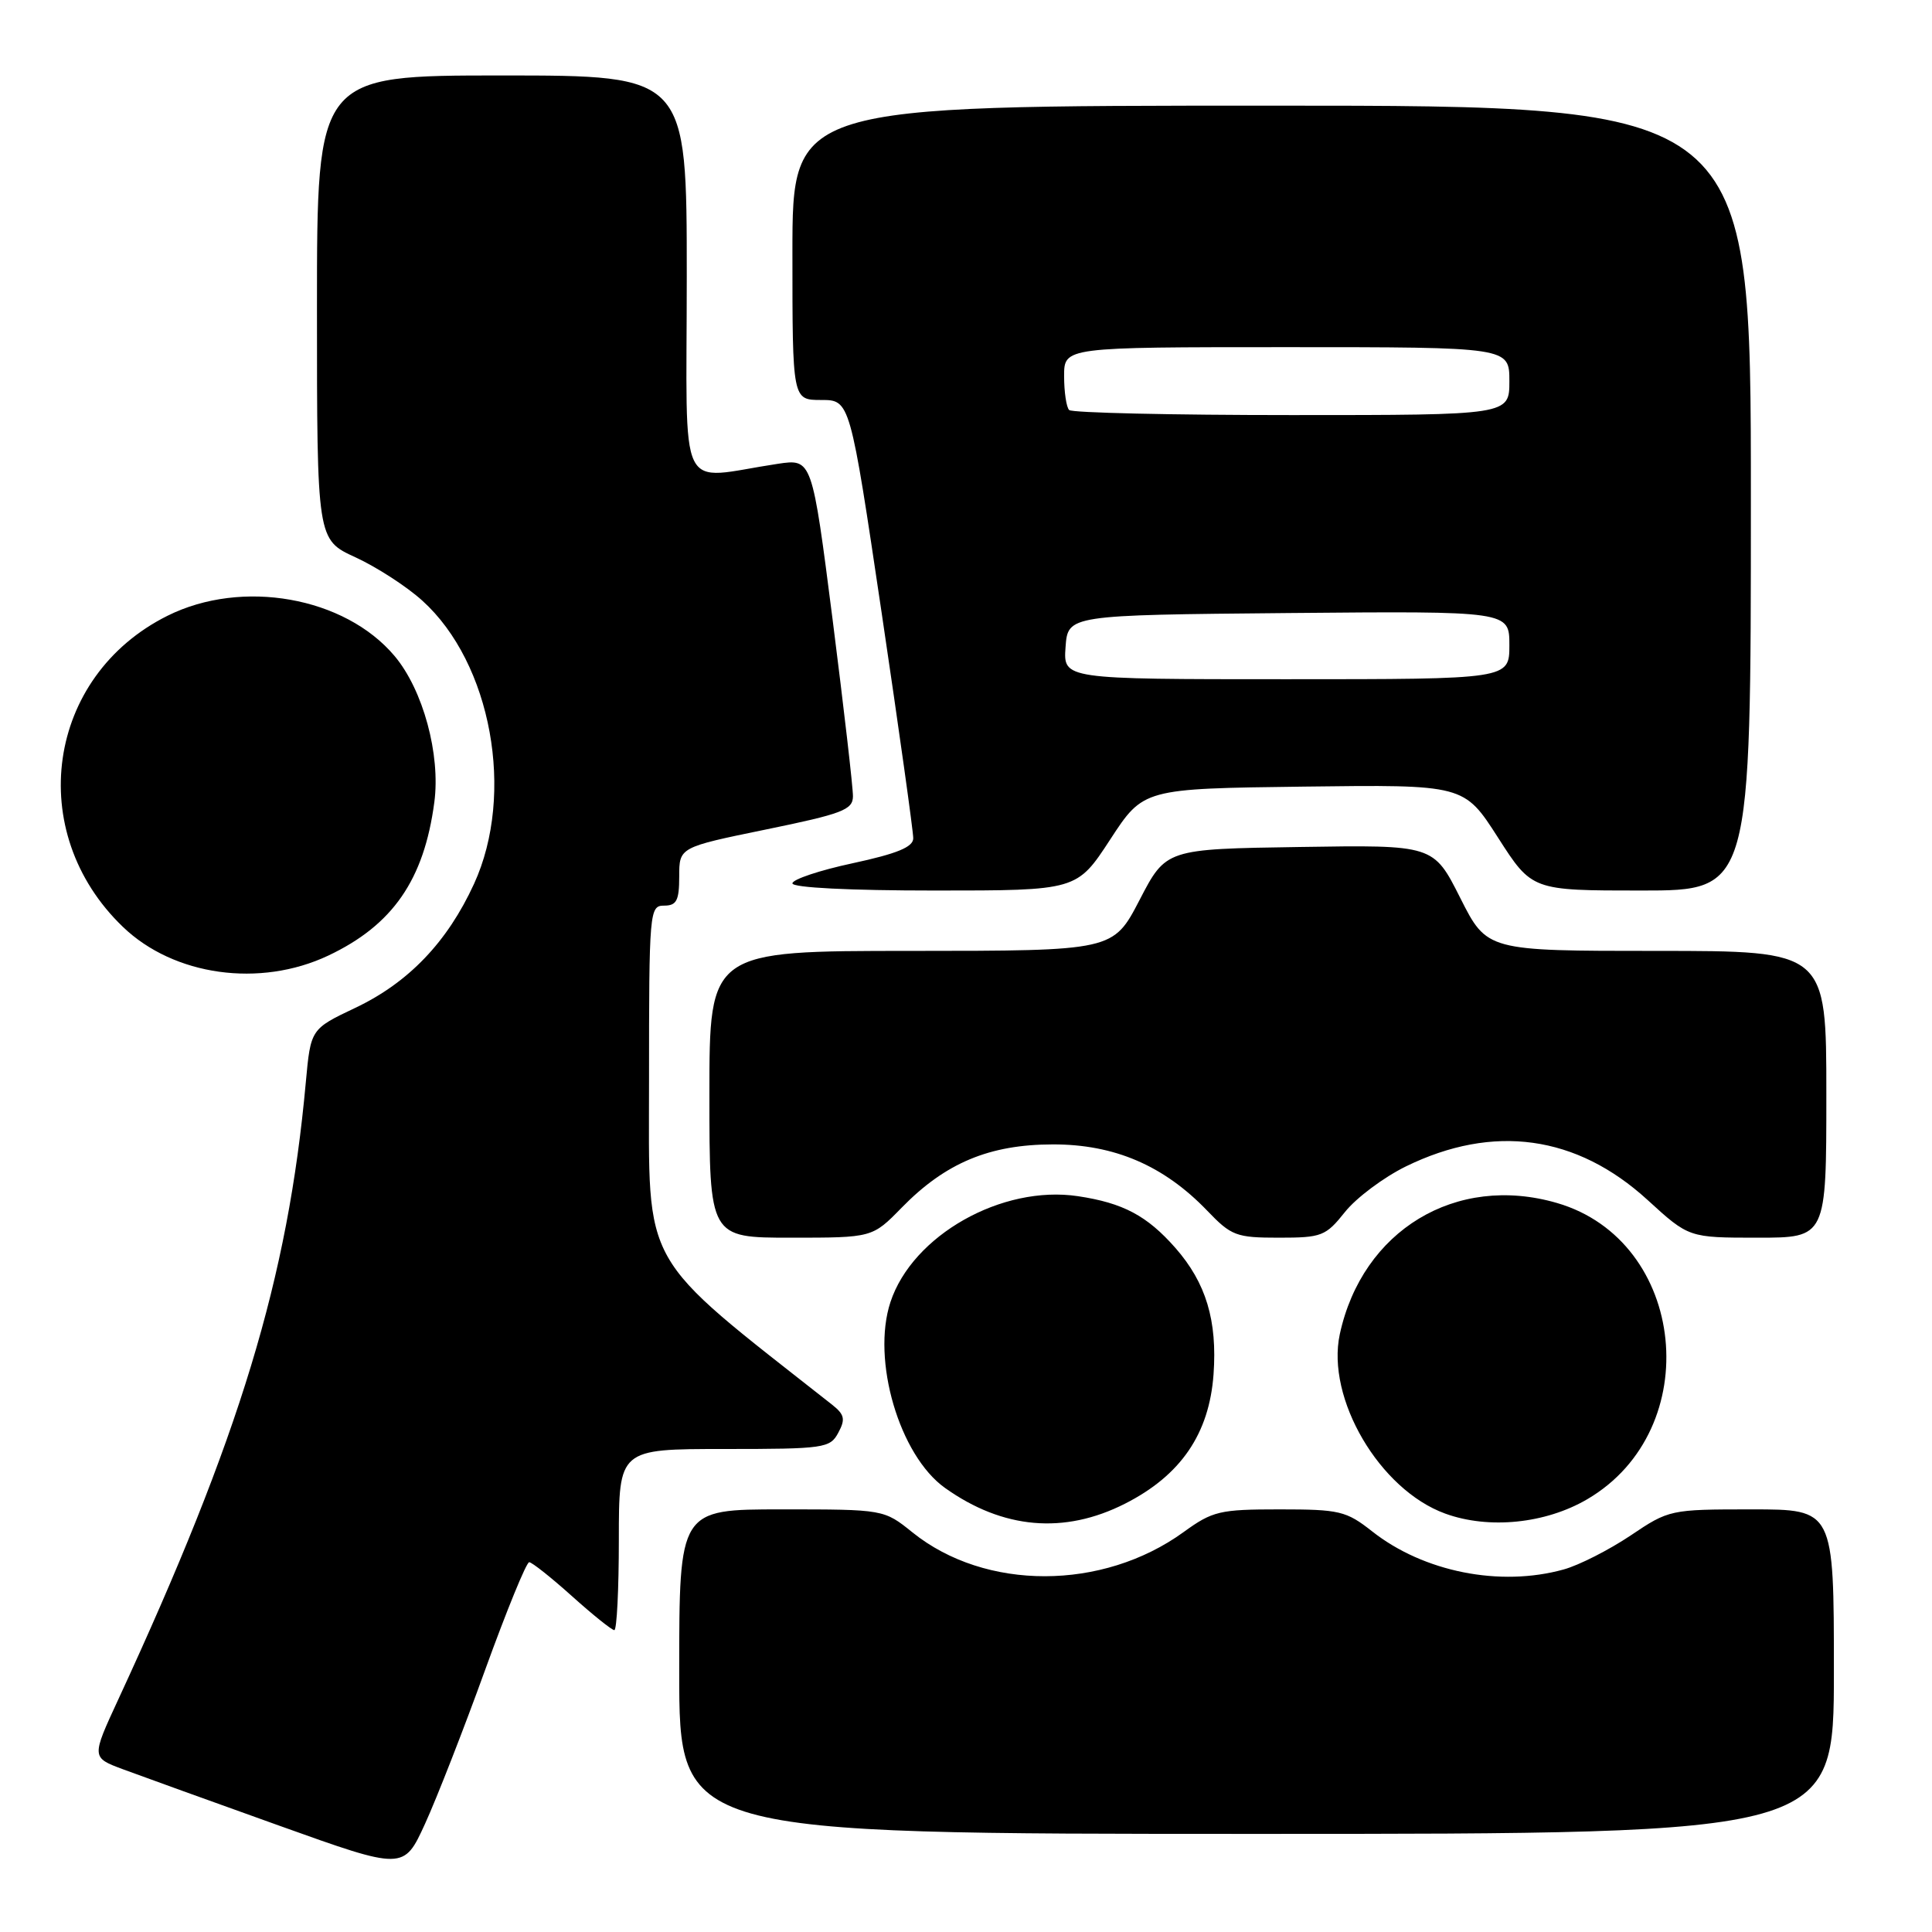 <?xml version="1.0" encoding="UTF-8" standalone="no"?>
<!DOCTYPE svg PUBLIC "-//W3C//DTD SVG 1.1//EN" "http://www.w3.org/Graphics/SVG/1.1/DTD/svg11.dtd" >
<svg xmlns="http://www.w3.org/2000/svg" xmlns:xlink="http://www.w3.org/1999/xlink" version="1.1" viewBox="0 0 256 256">
 <g >
 <path fill="currentColor"
d=" M 64.29 221.25 C 67.13 213.41 69.75 207.00 70.12 207.00 C 70.48 207.00 73.04 209.03 75.79 211.50 C 78.54 213.97 81.07 216.00 81.40 216.00 C 81.73 216.00 82.00 210.60 82.00 204.00 C 82.00 192.00 82.00 192.00 95.96 192.00 C 109.24 192.00 109.99 191.89 111.08 189.84 C 112.05 188.04 111.91 187.43 110.21 186.09 C 84.56 165.90 86.00 168.45 86.00 143.26 C 86.00 120.67 86.06 120.00 88.00 120.00 C 89.65 120.00 90.00 119.33 90.00 116.14 C 90.00 112.27 90.00 112.27 101.50 109.91 C 111.59 107.84 113.00 107.31 113.02 105.53 C 113.04 104.41 111.82 93.89 110.33 82.14 C 107.60 60.78 107.60 60.78 103.05 61.46 C 89.53 63.49 91.00 66.52 91.00 36.63 C 91.00 10.00 91.00 10.00 66.50 10.00 C 42.00 10.00 42.00 10.00 42.00 40.76 C 42.00 71.51 42.00 71.51 47.11 73.85 C 49.91 75.14 53.90 77.72 55.96 79.59 C 65.12 87.86 68.28 105.20 62.81 117.12 C 59.28 124.82 54.13 130.20 47.09 133.54 C 41.17 136.35 41.17 136.35 40.52 143.43 C 38.15 169.46 31.80 190.34 15.67 225.19 C 12.11 232.88 12.11 232.88 16.30 234.44 C 18.61 235.30 27.93 238.66 37.00 241.91 C 53.50 247.82 53.50 247.82 56.32 241.66 C 57.87 238.27 61.46 229.09 64.29 221.25 Z  M 243.00 221.50 C 243.00 200.00 243.00 200.00 232.10 200.00 C 221.32 200.00 221.14 200.04 216.05 203.47 C 213.21 205.37 209.23 207.40 207.20 207.96 C 198.76 210.31 188.63 208.29 181.81 202.91 C 178.38 200.21 177.50 200.00 169.55 200.00 C 161.61 200.00 160.68 200.22 156.83 203.01 C 146.09 210.79 130.56 210.81 120.92 203.06 C 117.12 200.00 117.12 200.00 103.56 200.00 C 90.00 200.00 90.00 200.00 90.00 221.50 C 90.00 243.00 90.00 243.00 166.50 243.00 C 243.00 243.00 243.00 243.00 243.00 221.50 Z  M 149.06 199.25 C 156.46 195.50 160.23 189.99 160.80 182.11 C 161.31 174.98 159.81 169.99 155.75 165.36 C 151.98 161.08 148.82 159.40 142.83 158.50 C 132.76 156.99 120.91 163.68 117.99 172.53 C 115.46 180.20 119.17 192.85 125.22 197.16 C 132.89 202.62 141.01 203.33 149.06 199.25 Z  M 210.33 198.65 C 226.08 189.42 223.52 164.40 206.30 159.40 C 192.93 155.51 180.51 163.02 177.53 176.79 C 175.70 185.30 182.80 197.40 191.50 200.56 C 197.27 202.66 204.79 201.90 210.33 198.65 Z  M 119.47 160.03 C 125.27 154.09 131.10 151.65 139.50 151.64 C 147.65 151.62 154.21 154.44 159.95 160.41 C 163.16 163.76 163.81 164.00 169.45 164.00 C 175.14 164.00 175.66 163.80 178.22 160.59 C 179.72 158.71 183.35 156.00 186.28 154.56 C 197.89 148.88 208.91 150.41 218.32 159.01 C 223.78 164.00 223.78 164.00 232.89 164.00 C 242.00 164.00 242.00 164.00 242.00 145.00 C 242.00 126.00 242.00 126.00 219.51 126.00 C 197.03 126.00 197.03 126.00 193.49 118.98 C 189.95 111.95 189.95 111.95 172.23 112.23 C 154.50 112.50 154.50 112.50 151.00 119.25 C 147.50 125.99 147.50 125.99 120.75 126.00 C 94.00 126.00 94.00 126.00 94.00 145.00 C 94.00 164.00 94.00 164.00 104.80 164.00 C 115.59 164.00 115.59 164.00 119.47 160.03 Z  M 43.50 126.62 C 52.04 122.58 56.19 116.58 57.55 106.30 C 58.39 99.99 56.06 91.41 52.28 86.92 C 45.68 79.08 32.07 76.67 22.20 81.59 C 6.14 89.59 3.18 110.24 16.29 122.82 C 23.04 129.31 34.44 130.90 43.50 126.62 Z  M 147.10 111.25 C 151.50 104.50 151.50 104.50 172.74 104.23 C 193.99 103.96 193.99 103.96 198.49 110.98 C 202.99 118.00 202.99 118.00 217.49 118.00 C 232.00 118.00 232.00 118.00 232.00 66.00 C 232.00 14.00 232.00 14.00 168.50 14.00 C 105.00 14.00 105.00 14.00 105.00 33.50 C 105.00 53.00 105.00 53.00 108.81 53.00 C 112.63 53.00 112.63 53.00 116.83 81.25 C 119.14 96.79 121.02 110.21 121.01 111.08 C 121.00 112.24 118.88 113.11 113.00 114.38 C 108.60 115.32 105.00 116.53 105.00 117.05 C 105.00 117.62 112.59 118.00 123.85 118.00 C 142.69 118.00 142.69 118.00 147.10 111.25 Z  M 141.19 85.75 C 141.50 81.50 141.50 81.50 170.75 81.23 C 200.00 80.97 200.00 80.97 200.00 85.48 C 200.00 90.00 200.00 90.00 170.44 90.00 C 140.89 90.00 140.89 90.00 141.19 85.75 Z  M 141.67 54.33 C 141.30 53.97 141.00 51.94 141.00 49.83 C 141.00 46.00 141.00 46.00 170.50 46.00 C 200.00 46.00 200.00 46.00 200.00 50.50 C 200.00 55.00 200.00 55.00 171.17 55.00 C 155.31 55.00 142.03 54.70 141.67 54.33 Z "/>
</g>
</svg>